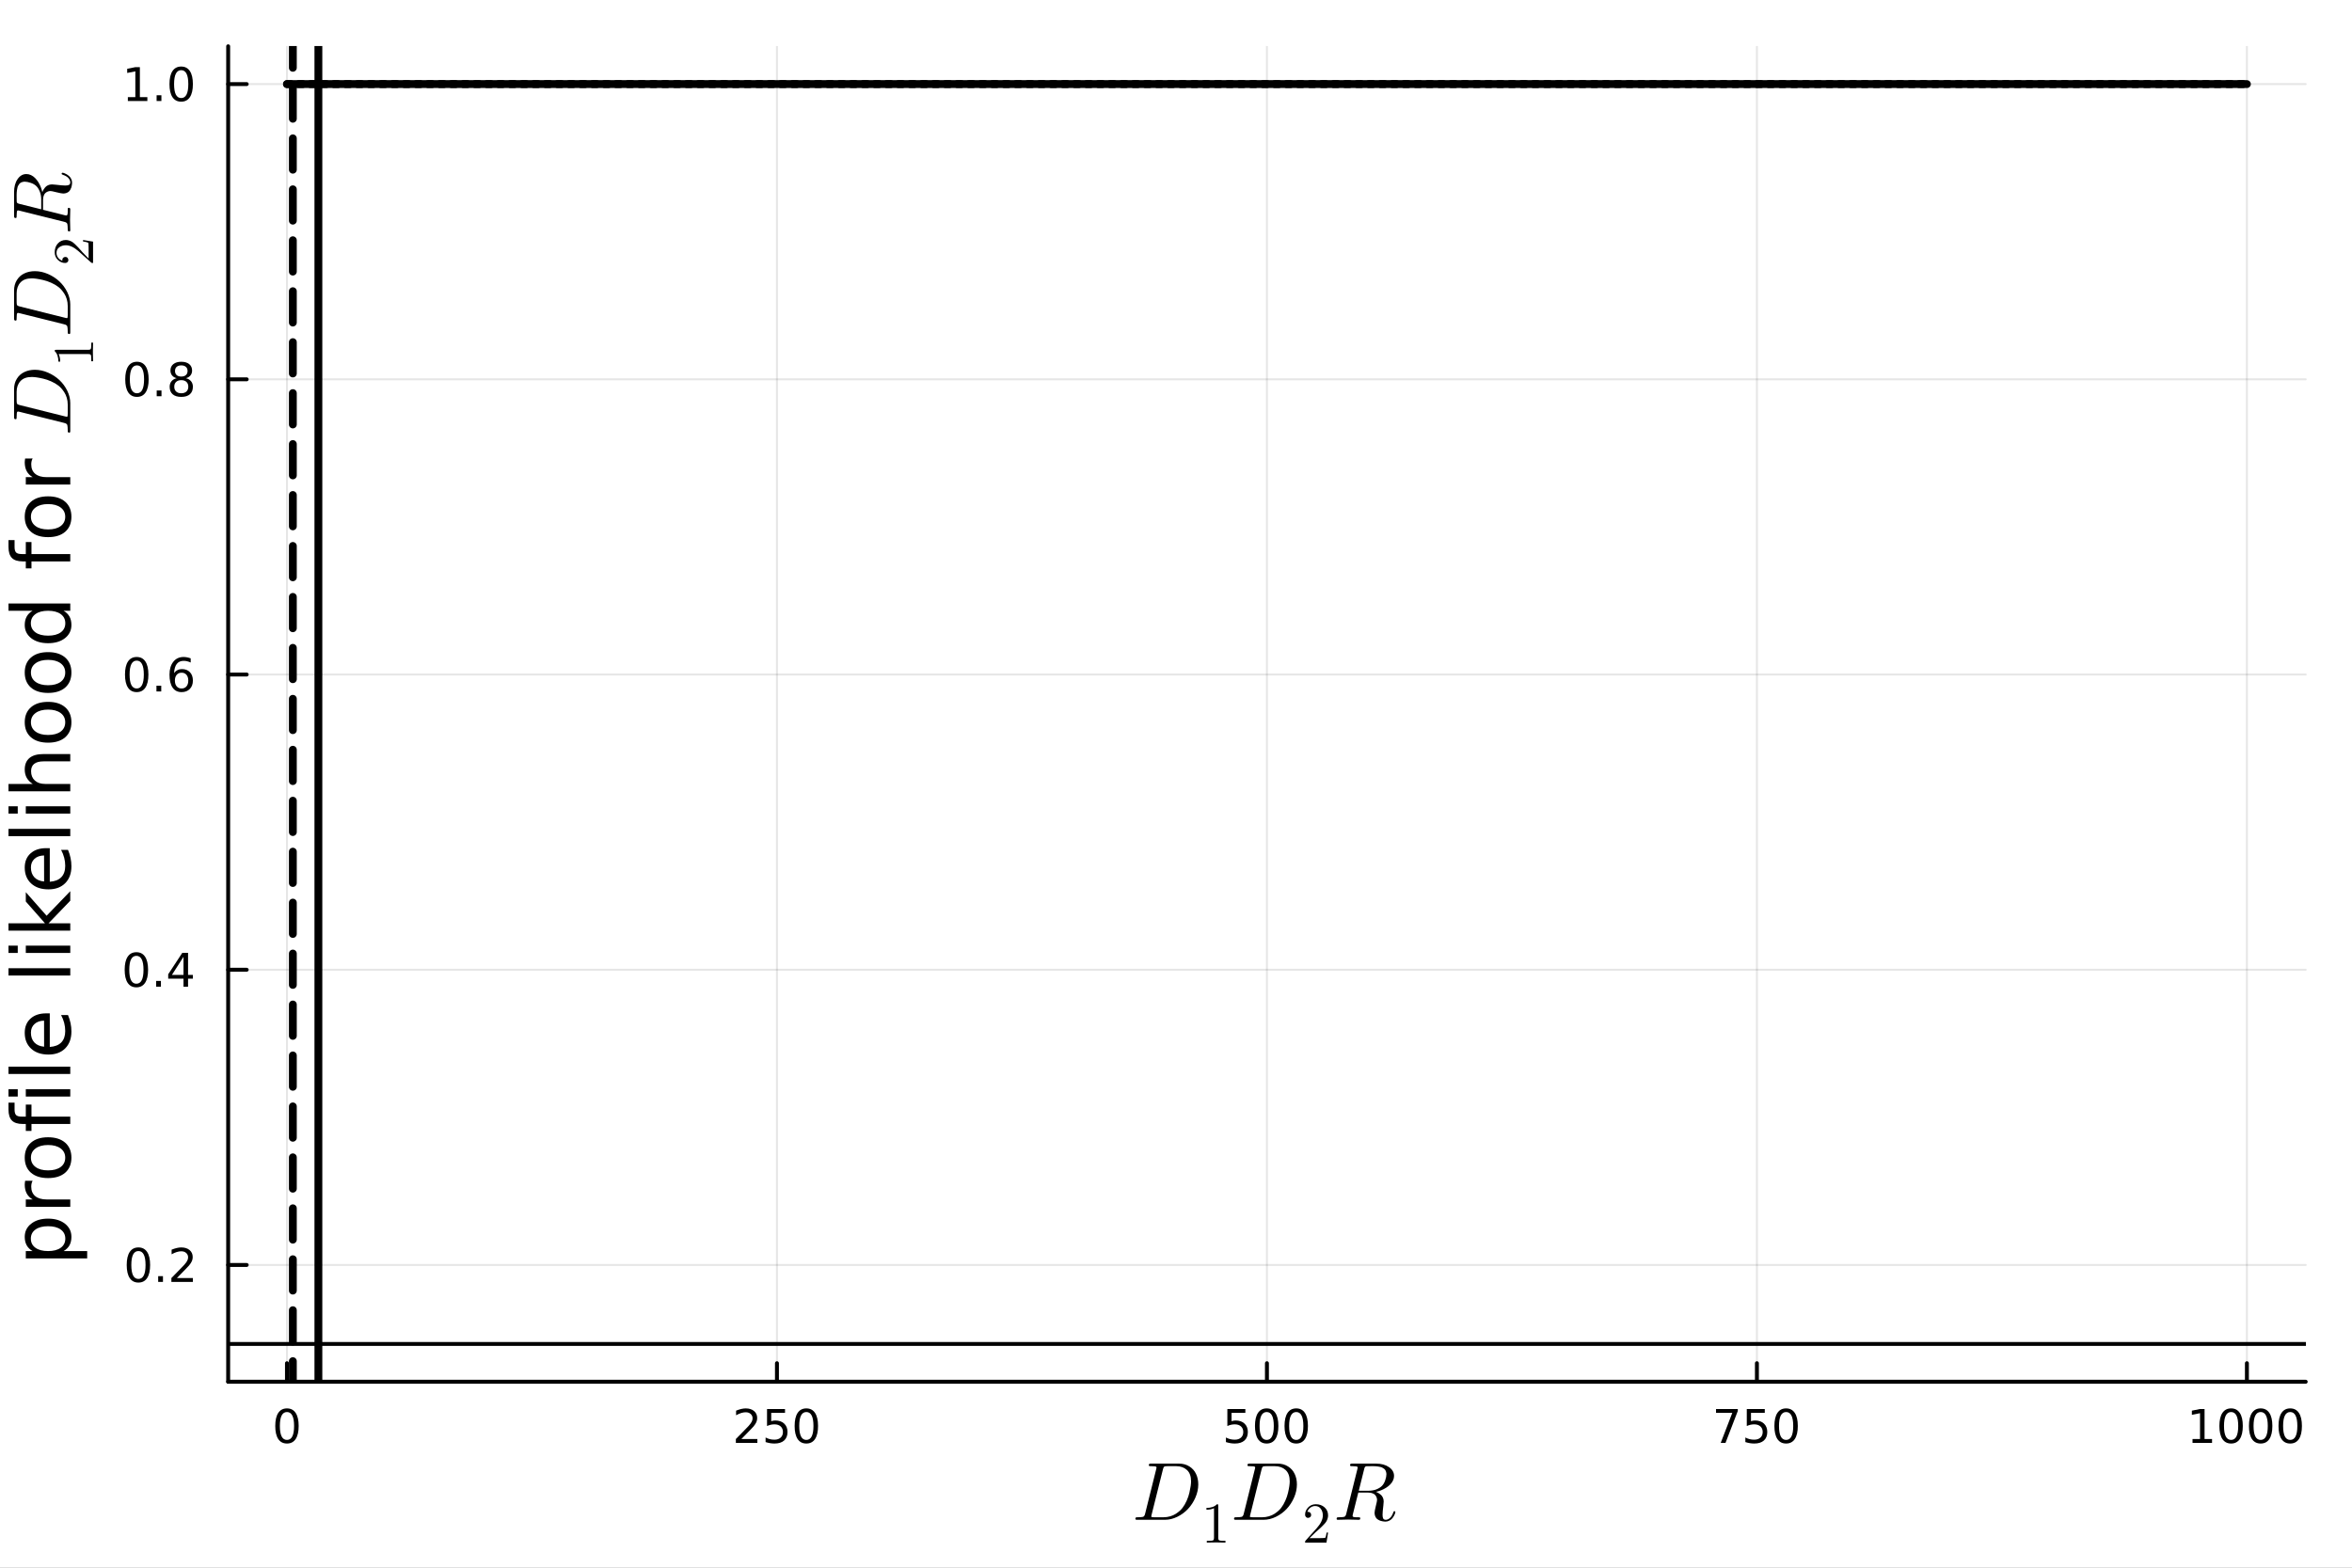 <?xml version="1.0" encoding="utf-8"?>
<svg xmlns="http://www.w3.org/2000/svg" xmlns:xlink="http://www.w3.org/1999/xlink" width="600" height="400" viewBox="0 0 2400 1600">
<rect x="0" y="0" width="2400" height="1600" fill="#808080" stroke="none"/>
<defs>
  <clipPath id="clip660">
    <rect x="0" y="0" width="2400" height="1600"/>
  </clipPath>
</defs>
<path clip-path="url(#clip660)" d="M0 1600 L2400 1600 L2400 8.88178e-14 L0 8.88178e-14  Z" fill="#ffffff" fill-rule="evenodd" fill-opacity="1"/>
<defs>
  <clipPath id="clip661">
    <rect x="480" y="0" width="1681" height="1600"/>
  </clipPath>
</defs>
<path clip-path="url(#clip660)" d="M232.826 1410.22 L2352.76 1410.22 L2352.76 47.244 L232.826 47.244  Z" fill="#ffffff" fill-rule="evenodd" fill-opacity="1"/>
<defs>
  <clipPath id="clip662">
    <rect x="232" y="47" width="2121" height="1364"/>
  </clipPath>
</defs>
<polyline clip-path="url(#clip662)" style="stroke:#000000; stroke-linecap:round; stroke-linejoin:round; stroke-width:2; stroke-opacity:0.1; fill:none" points="292.824,1410.22 292.824,47.244 "/>
<polyline clip-path="url(#clip662)" style="stroke:#000000; stroke-linecap:round; stroke-linejoin:round; stroke-width:2; stroke-opacity:0.1; fill:none" points="792.808,1410.22 792.808,47.244 "/>
<polyline clip-path="url(#clip662)" style="stroke:#000000; stroke-linecap:round; stroke-linejoin:round; stroke-width:2; stroke-opacity:0.1; fill:none" points="1292.79,1410.22 1292.79,47.244 "/>
<polyline clip-path="url(#clip662)" style="stroke:#000000; stroke-linecap:round; stroke-linejoin:round; stroke-width:2; stroke-opacity:0.1; fill:none" points="1792.77,1410.22 1792.77,47.244 "/>
<polyline clip-path="url(#clip662)" style="stroke:#000000; stroke-linecap:round; stroke-linejoin:round; stroke-width:2; stroke-opacity:0.1; fill:none" points="2292.76,1410.22 2292.76,47.244 "/>
<polyline clip-path="url(#clip662)" style="stroke:#000000; stroke-linecap:round; stroke-linejoin:round; stroke-width:2; stroke-opacity:0.1; fill:none" points="232.826,1291.05 2352.76,1291.05 "/>
<polyline clip-path="url(#clip662)" style="stroke:#000000; stroke-linecap:round; stroke-linejoin:round; stroke-width:2; stroke-opacity:0.1; fill:none" points="232.826,989.739 2352.76,989.739 "/>
<polyline clip-path="url(#clip662)" style="stroke:#000000; stroke-linecap:round; stroke-linejoin:round; stroke-width:2; stroke-opacity:0.1; fill:none" points="232.826,688.432 2352.76,688.432 "/>
<polyline clip-path="url(#clip662)" style="stroke:#000000; stroke-linecap:round; stroke-linejoin:round; stroke-width:2; stroke-opacity:0.1; fill:none" points="232.826,387.126 2352.76,387.126 "/>
<polyline clip-path="url(#clip662)" style="stroke:#000000; stroke-linecap:round; stroke-linejoin:round; stroke-width:2; stroke-opacity:0.1; fill:none" points="232.826,85.819 2352.76,85.819 "/>
<polyline clip-path="url(#clip660)" style="stroke:#000000; stroke-linecap:round; stroke-linejoin:round; stroke-width:4; stroke-opacity:1; fill:none" points="232.826,1410.22 2352.76,1410.22 "/>
<polyline clip-path="url(#clip660)" style="stroke:#000000; stroke-linecap:round; stroke-linejoin:round; stroke-width:4; stroke-opacity:1; fill:none" points="292.824,1410.22 292.824,1391.32 "/>
<polyline clip-path="url(#clip660)" style="stroke:#000000; stroke-linecap:round; stroke-linejoin:round; stroke-width:4; stroke-opacity:1; fill:none" points="792.808,1410.22 792.808,1391.32 "/>
<polyline clip-path="url(#clip660)" style="stroke:#000000; stroke-linecap:round; stroke-linejoin:round; stroke-width:4; stroke-opacity:1; fill:none" points="1292.79,1410.22 1292.79,1391.32 "/>
<polyline clip-path="url(#clip660)" style="stroke:#000000; stroke-linecap:round; stroke-linejoin:round; stroke-width:4; stroke-opacity:1; fill:none" points="1792.77,1410.22 1792.77,1391.32 "/>
<polyline clip-path="url(#clip660)" style="stroke:#000000; stroke-linecap:round; stroke-linejoin:round; stroke-width:4; stroke-opacity:1; fill:none" points="2292.76,1410.22 2292.76,1391.32 "/>
<path clip-path="url(#clip660)" d="M292.824 1441.14 Q289.213 1441.14 287.384 1444.7 Q285.579 1448.24 285.579 1455.37 Q285.579 1462.48 287.384 1466.05 Q289.213 1469.59 292.824 1469.59 Q296.458 1469.59 298.264 1466.05 Q300.093 1462.48 300.093 1455.37 Q300.093 1448.24 298.264 1444.7 Q296.458 1441.14 292.824 1441.14 M292.824 1437.43 Q298.634 1437.43 301.69 1442.04 Q304.769 1446.62 304.769 1455.37 Q304.769 1464.1 301.69 1468.71 Q298.634 1473.29 292.824 1473.29 Q287.014 1473.29 283.935 1468.71 Q280.88 1464.1 280.88 1455.37 Q280.88 1446.62 283.935 1442.04 Q287.014 1437.43 292.824 1437.43 Z" fill="#000000" fill-rule="nonzero" fill-opacity="1" /><path clip-path="url(#clip660)" d="M756.5 1468.68 L772.819 1468.68 L772.819 1472.62 L750.875 1472.62 L750.875 1468.68 Q753.537 1465.93 758.12 1461.3 Q762.727 1456.65 763.907 1455.31 Q766.153 1452.78 767.032 1451.05 Q767.935 1449.29 767.935 1447.6 Q767.935 1444.84 765.991 1443.11 Q764.069 1441.37 760.968 1441.37 Q758.768 1441.37 756.315 1442.13 Q753.884 1442.9 751.106 1444.45 L751.106 1439.73 Q753.931 1438.59 756.384 1438.01 Q758.838 1437.43 760.875 1437.43 Q766.245 1437.43 769.44 1440.12 Q772.634 1442.81 772.634 1447.3 Q772.634 1449.43 771.824 1451.35 Q771.037 1453.24 768.93 1455.84 Q768.352 1456.51 765.25 1459.73 Q762.148 1462.92 756.5 1468.68 Z" fill="#000000" fill-rule="nonzero" fill-opacity="1" /><path clip-path="url(#clip660)" d="M782.68 1438.06 L801.037 1438.06 L801.037 1442 L786.963 1442 L786.963 1450.47 Q787.981 1450.12 789 1449.96 Q790.018 1449.77 791.037 1449.77 Q796.824 1449.77 800.203 1452.94 Q803.583 1456.12 803.583 1461.53 Q803.583 1467.11 800.111 1470.21 Q796.639 1473.29 790.319 1473.29 Q788.143 1473.29 785.875 1472.92 Q783.629 1472.55 781.222 1471.81 L781.222 1467.11 Q783.305 1468.24 785.528 1468.8 Q787.75 1469.36 790.227 1469.36 Q794.231 1469.36 796.569 1467.25 Q798.907 1465.14 798.907 1461.53 Q798.907 1457.92 796.569 1455.81 Q794.231 1453.71 790.227 1453.71 Q788.352 1453.71 786.477 1454.12 Q784.625 1454.54 782.68 1455.42 L782.68 1438.06 Z" fill="#000000" fill-rule="nonzero" fill-opacity="1" /><path clip-path="url(#clip660)" d="M822.796 1441.14 Q819.185 1441.14 817.356 1444.7 Q815.551 1448.24 815.551 1455.37 Q815.551 1462.48 817.356 1466.05 Q819.185 1469.59 822.796 1469.59 Q826.43 1469.59 828.236 1466.05 Q830.064 1462.48 830.064 1455.37 Q830.064 1448.24 828.236 1444.7 Q826.43 1441.14 822.796 1441.14 M822.796 1437.43 Q828.606 1437.43 831.662 1442.04 Q834.74 1446.62 834.74 1455.37 Q834.74 1464.1 831.662 1468.71 Q828.606 1473.29 822.796 1473.29 Q816.986 1473.29 813.907 1468.71 Q810.852 1464.1 810.852 1455.37 Q810.852 1446.62 813.907 1442.04 Q816.986 1437.43 822.796 1437.43 Z" fill="#000000" fill-rule="nonzero" fill-opacity="1" /><path clip-path="url(#clip660)" d="M1252.41 1438.06 L1270.77 1438.06 L1270.77 1442 L1256.69 1442 L1256.69 1450.47 Q1257.71 1450.12 1258.73 1449.96 Q1259.75 1449.77 1260.77 1449.77 Q1266.55 1449.77 1269.93 1452.94 Q1273.31 1456.12 1273.31 1461.53 Q1273.31 1467.11 1269.84 1470.21 Q1266.37 1473.29 1260.05 1473.29 Q1257.87 1473.29 1255.6 1472.92 Q1253.36 1472.55 1250.95 1471.81 L1250.95 1467.11 Q1253.03 1468.24 1255.26 1468.8 Q1257.48 1469.36 1259.96 1469.36 Q1263.96 1469.36 1266.3 1467.25 Q1268.64 1465.14 1268.64 1461.53 Q1268.64 1457.92 1266.3 1455.81 Q1263.96 1453.71 1259.96 1453.71 Q1258.08 1453.71 1256.21 1454.12 Q1254.35 1454.54 1252.41 1455.42 L1252.41 1438.06 Z" fill="#000000" fill-rule="nonzero" fill-opacity="1" /><path clip-path="url(#clip660)" d="M1292.52 1441.14 Q1288.91 1441.14 1287.09 1444.7 Q1285.28 1448.24 1285.28 1455.37 Q1285.28 1462.48 1287.09 1466.05 Q1288.91 1469.59 1292.52 1469.59 Q1296.16 1469.59 1297.96 1466.05 Q1299.79 1462.48 1299.79 1455.37 Q1299.79 1448.24 1297.96 1444.7 Q1296.16 1441.14 1292.52 1441.14 M1292.52 1437.43 Q1298.34 1437.43 1301.39 1442.04 Q1304.47 1446.62 1304.47 1455.37 Q1304.47 1464.1 1301.39 1468.71 Q1298.34 1473.29 1292.52 1473.29 Q1286.71 1473.29 1283.64 1468.71 Q1280.58 1464.1 1280.58 1455.37 Q1280.58 1446.62 1283.64 1442.04 Q1286.71 1437.43 1292.52 1437.43 Z" fill="#000000" fill-rule="nonzero" fill-opacity="1" /><path clip-path="url(#clip660)" d="M1322.69 1441.14 Q1319.08 1441.14 1317.25 1444.7 Q1315.44 1448.24 1315.44 1455.37 Q1315.44 1462.48 1317.25 1466.05 Q1319.08 1469.59 1322.69 1469.59 Q1326.32 1469.59 1328.13 1466.05 Q1329.96 1462.48 1329.96 1455.37 Q1329.96 1448.24 1328.13 1444.7 Q1326.32 1441.14 1322.69 1441.14 M1322.69 1437.43 Q1328.5 1437.43 1331.55 1442.04 Q1334.63 1446.62 1334.63 1455.37 Q1334.63 1464.1 1331.55 1468.71 Q1328.5 1473.29 1322.69 1473.29 Q1316.88 1473.29 1313.8 1468.71 Q1310.74 1464.1 1310.74 1455.37 Q1310.74 1446.62 1313.8 1442.04 Q1316.88 1437.43 1322.69 1437.43 Z" fill="#000000" fill-rule="nonzero" fill-opacity="1" /><path clip-path="url(#clip660)" d="M1751.05 1438.06 L1773.27 1438.06 L1773.27 1440.05 L1760.73 1472.62 L1755.84 1472.62 L1767.65 1442 L1751.05 1442 L1751.05 1438.06 Z" fill="#000000" fill-rule="nonzero" fill-opacity="1" /><path clip-path="url(#clip660)" d="M1782.44 1438.06 L1800.8 1438.06 L1800.8 1442 L1786.72 1442 L1786.72 1450.47 Q1787.74 1450.12 1788.76 1449.96 Q1789.78 1449.77 1790.8 1449.77 Q1796.58 1449.77 1799.96 1452.94 Q1803.34 1456.12 1803.34 1461.53 Q1803.34 1467.11 1799.87 1470.21 Q1796.4 1473.29 1790.08 1473.29 Q1787.9 1473.29 1785.63 1472.92 Q1783.39 1472.55 1780.98 1471.81 L1780.98 1467.11 Q1783.06 1468.24 1785.29 1468.8 Q1787.51 1469.36 1789.99 1469.36 Q1793.99 1469.36 1796.33 1467.25 Q1798.67 1465.14 1798.67 1461.53 Q1798.67 1457.92 1796.33 1455.81 Q1793.99 1453.71 1789.99 1453.71 Q1788.11 1453.71 1786.24 1454.12 Q1784.38 1454.54 1782.44 1455.42 L1782.44 1438.06 Z" fill="#000000" fill-rule="nonzero" fill-opacity="1" /><path clip-path="url(#clip660)" d="M1822.55 1441.14 Q1818.94 1441.14 1817.11 1444.7 Q1815.31 1448.24 1815.31 1455.37 Q1815.31 1462.48 1817.11 1466.05 Q1818.94 1469.59 1822.55 1469.59 Q1826.19 1469.59 1827.99 1466.05 Q1829.82 1462.48 1829.82 1455.37 Q1829.82 1448.24 1827.99 1444.7 Q1826.19 1441.14 1822.55 1441.14 M1822.55 1437.43 Q1828.36 1437.43 1831.42 1442.04 Q1834.5 1446.62 1834.5 1455.37 Q1834.5 1464.1 1831.42 1468.71 Q1828.36 1473.29 1822.55 1473.29 Q1816.74 1473.29 1813.67 1468.71 Q1810.61 1464.1 1810.61 1455.37 Q1810.61 1446.62 1813.67 1442.04 Q1816.74 1437.43 1822.55 1437.43 Z" fill="#000000" fill-rule="nonzero" fill-opacity="1" /><path clip-path="url(#clip660)" d="M2237.28 1468.68 L2244.92 1468.68 L2244.92 1442.32 L2236.61 1443.99 L2236.61 1439.73 L2244.88 1438.06 L2249.55 1438.06 L2249.55 1468.68 L2257.19 1468.68 L2257.19 1472.62 L2237.28 1472.62 L2237.28 1468.68 Z" fill="#000000" fill-rule="nonzero" fill-opacity="1" /><path clip-path="url(#clip660)" d="M2276.64 1441.14 Q2273.02 1441.14 2271.2 1444.7 Q2269.39 1448.24 2269.39 1455.37 Q2269.39 1462.48 2271.2 1466.05 Q2273.02 1469.59 2276.64 1469.59 Q2280.27 1469.59 2282.08 1466.05 Q2283.9 1462.48 2283.9 1455.37 Q2283.9 1448.24 2282.08 1444.7 Q2280.27 1441.14 2276.64 1441.14 M2276.64 1437.43 Q2282.45 1437.43 2285.5 1442.04 Q2288.58 1446.62 2288.58 1455.37 Q2288.58 1464.1 2285.5 1468.71 Q2282.45 1473.29 2276.64 1473.29 Q2270.83 1473.29 2267.75 1468.71 Q2264.69 1464.1 2264.69 1455.37 Q2264.69 1446.62 2267.75 1442.04 Q2270.83 1437.43 2276.64 1437.43 Z" fill="#000000" fill-rule="nonzero" fill-opacity="1" /><path clip-path="url(#clip660)" d="M2306.8 1441.14 Q2303.19 1441.14 2301.36 1444.7 Q2299.55 1448.24 2299.55 1455.37 Q2299.55 1462.48 2301.36 1466.05 Q2303.19 1469.59 2306.8 1469.59 Q2310.43 1469.59 2312.24 1466.05 Q2314.07 1462.48 2314.07 1455.37 Q2314.07 1448.24 2312.24 1444.7 Q2310.43 1441.14 2306.8 1441.14 M2306.8 1437.43 Q2312.61 1437.43 2315.66 1442.04 Q2318.74 1446.62 2318.74 1455.37 Q2318.74 1464.1 2315.66 1468.71 Q2312.61 1473.29 2306.8 1473.29 Q2300.99 1473.29 2297.91 1468.71 Q2294.85 1464.1 2294.85 1455.37 Q2294.85 1446.62 2297.91 1442.04 Q2300.99 1437.43 2306.8 1437.43 Z" fill="#000000" fill-rule="nonzero" fill-opacity="1" /><path clip-path="url(#clip660)" d="M2336.96 1441.14 Q2333.35 1441.14 2331.52 1444.7 Q2329.71 1448.24 2329.71 1455.37 Q2329.71 1462.48 2331.52 1466.05 Q2333.35 1469.59 2336.96 1469.59 Q2340.59 1469.59 2342.4 1466.05 Q2344.23 1462.48 2344.23 1455.37 Q2344.23 1448.24 2342.4 1444.7 Q2340.59 1441.14 2336.96 1441.14 M2336.96 1437.43 Q2342.77 1437.43 2345.82 1442.04 Q2348.9 1446.62 2348.9 1455.37 Q2348.9 1464.1 2345.82 1468.71 Q2342.77 1473.29 2336.96 1473.29 Q2331.15 1473.29 2328.07 1468.71 Q2325.01 1464.1 2325.01 1455.37 Q2325.01 1446.62 2328.07 1442.04 Q2331.15 1437.43 2336.96 1437.43 Z" fill="#000000" fill-rule="nonzero" fill-opacity="1" /><path clip-path="url(#clip660)" d="M1222.72 1515.01 Q1222.72 1521.77 1219.81 1528.41 Q1216.94 1535.01 1212.27 1540.01 Q1207.64 1544.97 1201.37 1548.04 Q1195.09 1551.12 1188.7 1551.12 L1160.91 1551.12 Q1159.93 1551.12 1159.52 1551.08 Q1159.15 1551.04 1158.86 1550.83 Q1158.57 1550.58 1158.57 1550.09 Q1158.57 1549.31 1158.9 1548.99 Q1159.23 1548.62 1159.6 1548.58 Q1159.97 1548.54 1160.91 1548.54 Q1162.96 1548.54 1164.19 1548.41 Q1165.42 1548.29 1166.2 1548.13 Q1167.02 1547.92 1167.43 1547.35 Q1167.88 1546.77 1168.08 1546.28 Q1168.29 1545.75 1168.57 1544.56 L1179.8 1499.47 Q1180.13 1498.12 1180.13 1497.91 Q1180.13 1497.22 1179.72 1496.97 Q1179.35 1496.68 1178.29 1496.56 Q1176.24 1496.4 1174.68 1496.4 Q1173.66 1496.4 1173.25 1496.36 Q1172.88 1496.31 1172.55 1496.11 Q1172.26 1495.86 1172.26 1495.37 Q1172.26 1494.59 1172.59 1494.27 Q1172.96 1493.9 1173.37 1493.86 Q1173.78 1493.77 1174.76 1493.77 L1202.96 1493.77 Q1209.07 1493.77 1213.62 1496.64 Q1218.17 1499.47 1220.43 1504.27 Q1222.72 1509.02 1222.72 1515.01 M1215.38 1511.93 Q1215.38 1504.1 1211.12 1500.25 Q1206.9 1496.4 1200.22 1496.4 L1191.24 1496.4 Q1188.58 1496.4 1187.92 1496.89 Q1187.27 1497.34 1186.69 1499.59 L1175.17 1545.67 Q1174.76 1547.18 1174.76 1547.59 Q1174.76 1548.04 1174.97 1548.21 Q1175.21 1548.33 1175.87 1548.41 Q1176.61 1548.54 1177.71 1548.54 L1187.18 1548.54 Q1190.83 1548.54 1194.15 1547.55 Q1197.51 1546.53 1199.93 1544.93 Q1202.35 1543.29 1203.91 1541.89 Q1205.46 1540.46 1206.57 1539.03 Q1209.07 1535.79 1210.92 1531.57 Q1212.8 1527.34 1213.66 1523.49 Q1214.56 1519.6 1214.97 1516.73 Q1215.38 1513.82 1215.38 1511.93 Z" fill="#000000" fill-rule="nonzero" fill-opacity="1" /><path clip-path="url(#clip660)" d="M1231.06 1540.83 L1231.06 1539 Q1238.12 1539 1241.77 1535.24 Q1242.77 1535.24 1242.94 1535.47 Q1243.11 1535.7 1243.11 1536.76 L1243.11 1569.73 Q1243.11 1571.48 1243.98 1572.02 Q1244.84 1572.57 1248.59 1572.57 L1250.46 1572.57 L1250.46 1574.38 Q1248.39 1574.2 1240.93 1574.2 Q1233.47 1574.2 1231.44 1574.38 L1231.44 1572.57 L1233.3 1572.57 Q1237 1572.57 1237.89 1572.05 Q1238.78 1571.51 1238.78 1569.73 L1238.78 1539.28 Q1235.71 1540.83 1231.06 1540.83 Z" fill="#000000" fill-rule="nonzero" fill-opacity="1" /><path clip-path="url(#clip660)" d="M1323.38 1515.01 Q1323.38 1521.77 1320.47 1528.41 Q1317.6 1535.01 1312.93 1540.01 Q1308.29 1544.97 1302.02 1548.04 Q1295.75 1551.12 1289.36 1551.12 L1261.57 1551.12 Q1260.58 1551.12 1260.17 1551.08 Q1259.8 1551.04 1259.52 1550.83 Q1259.23 1550.58 1259.23 1550.09 Q1259.23 1549.31 1259.56 1548.99 Q1259.89 1548.62 1260.25 1548.58 Q1260.62 1548.54 1261.57 1548.54 Q1263.62 1548.54 1264.85 1548.41 Q1266.08 1548.29 1266.85 1548.13 Q1267.67 1547.92 1268.08 1547.35 Q1268.53 1546.77 1268.74 1546.28 Q1268.94 1545.75 1269.23 1544.56 L1280.46 1499.47 Q1280.79 1498.12 1280.79 1497.91 Q1280.79 1497.22 1280.38 1496.97 Q1280.01 1496.68 1278.95 1496.56 Q1276.9 1496.4 1275.34 1496.4 Q1274.31 1496.4 1273.9 1496.36 Q1273.54 1496.31 1273.21 1496.11 Q1272.92 1495.86 1272.92 1495.37 Q1272.92 1494.59 1273.25 1494.27 Q1273.62 1493.9 1274.03 1493.86 Q1274.44 1493.77 1275.42 1493.77 L1303.62 1493.77 Q1309.73 1493.77 1314.28 1496.64 Q1318.83 1499.47 1321.08 1504.27 Q1323.38 1509.02 1323.38 1515.01 M1316.04 1511.93 Q1316.04 1504.1 1311.78 1500.25 Q1307.56 1496.4 1300.88 1496.4 L1291.9 1496.4 Q1289.23 1496.4 1288.58 1496.89 Q1287.92 1497.34 1287.35 1499.59 L1275.83 1545.67 Q1275.42 1547.18 1275.42 1547.59 Q1275.42 1548.04 1275.63 1548.21 Q1275.87 1548.33 1276.53 1548.41 Q1277.27 1548.54 1278.37 1548.54 L1287.84 1548.54 Q1291.49 1548.54 1294.81 1547.55 Q1298.17 1546.53 1300.59 1544.93 Q1303.01 1543.29 1304.56 1541.89 Q1306.12 1540.46 1307.23 1539.03 Q1309.73 1535.79 1311.57 1531.57 Q1313.46 1527.34 1314.32 1523.49 Q1315.22 1519.6 1315.63 1516.73 Q1316.04 1513.82 1316.04 1511.93 Z" fill="#000000" fill-rule="nonzero" fill-opacity="1" /><path clip-path="url(#clip660)" d="M1331.72 1574.38 Q1331.72 1573.31 1331.81 1573 Q1331.92 1572.68 1332.38 1572.19 L1343.66 1559.63 Q1349.83 1552.68 1349.83 1546.63 Q1349.83 1542.7 1347.76 1539.89 Q1345.72 1537.07 1341.96 1537.07 Q1339.38 1537.07 1337.2 1538.65 Q1335.02 1540.23 1334.02 1543.04 Q1334.19 1542.99 1334.79 1542.99 Q1336.25 1542.99 1337.06 1543.9 Q1337.89 1544.82 1337.89 1546.06 Q1337.89 1547.63 1336.86 1548.41 Q1335.85 1549.15 1334.85 1549.15 Q1334.45 1549.15 1333.9 1549.07 Q1333.39 1548.98 1332.55 1548.18 Q1331.72 1547.35 1331.72 1545.88 Q1331.72 1541.78 1334.82 1538.51 Q1337.95 1535.24 1342.71 1535.24 Q1348.1 1535.24 1351.63 1538.45 Q1355.19 1541.64 1355.19 1546.63 Q1355.19 1548.38 1354.65 1549.99 Q1354.13 1551.56 1353.41 1552.8 Q1352.72 1554.03 1350.83 1556.01 Q1348.94 1557.99 1347.42 1559.4 Q1345.9 1560.8 1342.48 1563.79 L1336.25 1569.84 L1346.84 1569.84 Q1352.01 1569.84 1352.41 1569.38 Q1352.98 1568.55 1353.7 1564.16 L1355.19 1564.16 L1353.53 1574.38 L1331.72 1574.38 Z" fill="#000000" fill-rule="nonzero" fill-opacity="1" /><path clip-path="url(#clip660)" d="M1414.71 1504.68 Q1414.71 1503.32 1414.34 1502.22 Q1414.01 1501.07 1413.48 1500.29 Q1412.99 1499.47 1412.04 1498.86 Q1411.1 1498.2 1410.32 1497.79 Q1409.54 1497.38 1408.23 1497.13 Q1406.92 1496.85 1406.06 1496.72 Q1405.2 1496.56 1403.72 1496.48 Q1402.25 1496.4 1401.51 1496.4 Q1400.81 1496.4 1399.42 1496.4 Q1395.03 1496.4 1394.3 1496.48 Q1393.19 1496.64 1392.78 1497.3 Q1392.37 1497.91 1391.96 1499.59 L1386.51 1521.48 L1395.9 1521.48 Q1401.02 1521.48 1404.54 1520.05 Q1408.07 1518.61 1410.08 1516.6 Q1412.29 1514.39 1413.48 1510.83 Q1414.71 1507.26 1414.71 1504.68 M1423.85 1543.33 Q1423.85 1543.78 1423.48 1544.81 Q1423.15 1545.83 1422.33 1547.26 Q1421.51 1548.66 1420.41 1549.93 Q1419.3 1551.2 1417.54 1552.06 Q1415.77 1552.96 1413.77 1552.96 Q1413.27 1552.96 1412.78 1552.92 Q1412.29 1552.92 1411.06 1552.72 Q1409.87 1552.55 1408.89 1552.22 Q1407.9 1551.94 1406.68 1551.24 Q1405.45 1550.58 1404.58 1549.68 Q1403.77 1548.74 1403.19 1547.26 Q1402.62 1545.75 1402.62 1543.9 Q1402.62 1542.26 1403.97 1536.77 Q1405.16 1532.1 1405.16 1530.95 Q1405.16 1529.68 1404.75 1528.49 Q1404.38 1527.3 1403.44 1526.07 Q1402.54 1524.84 1400.61 1524.11 Q1398.68 1523.33 1395.98 1523.33 L1386.02 1523.33 L1380.44 1545.58 Q1380.44 1545.62 1380.32 1546.2 Q1380.2 1546.73 1380.2 1547.02 Q1380.2 1547.55 1380.52 1547.88 Q1380.89 1548.21 1381.79 1548.37 Q1382.7 1548.49 1383.39 1548.54 Q1384.13 1548.54 1385.65 1548.54 Q1387.53 1548.54 1387.86 1548.86 Q1388.03 1549.07 1388.03 1549.44 Q1388.03 1550.01 1387.86 1550.42 Q1387.74 1550.79 1387.41 1550.91 Q1387.12 1551.04 1386.92 1551.08 Q1386.71 1551.12 1386.34 1551.12 L1375.69 1550.87 L1365.11 1551.12 Q1363.92 1551.12 1363.92 1550.17 Q1363.92 1549.35 1364.21 1549.03 Q1364.5 1548.66 1364.87 1548.62 Q1365.24 1548.54 1366.18 1548.54 Q1368.23 1548.54 1369.46 1548.41 Q1370.69 1548.29 1371.47 1548.13 Q1372.29 1547.92 1372.7 1547.35 Q1373.15 1546.77 1373.35 1546.28 Q1373.56 1545.75 1373.84 1544.56 L1385.07 1499.47 Q1385.4 1498.12 1385.4 1497.91 Q1385.4 1497.13 1384.91 1496.93 Q1384.46 1496.68 1383.15 1496.56 L1379.95 1496.4 Q1378.97 1496.4 1378.56 1496.36 Q1378.19 1496.31 1377.9 1496.11 Q1377.61 1495.9 1377.61 1495.45 Q1377.61 1494.31 1378.11 1494.06 Q1378.6 1493.77 1380.03 1493.77 L1403.97 1493.77 Q1412.13 1493.77 1417.29 1497.34 Q1422.5 1500.91 1422.5 1506.36 Q1422.5 1508.82 1421.39 1511.11 Q1420.28 1513.41 1418.44 1515.21 Q1416.64 1517.01 1414.22 1518.53 Q1411.8 1520.01 1409.22 1521.03 Q1406.68 1522.02 1404.05 1522.59 Q1405.2 1523 1406.27 1523.61 Q1407.37 1524.23 1408.77 1525.38 Q1410.2 1526.52 1411.06 1528.37 Q1411.92 1530.21 1411.92 1532.47 Q1411.92 1534.07 1411.59 1536.44 Q1410.77 1543.21 1410.77 1545.99 Q1410.77 1548.66 1411.47 1549.89 Q1412.17 1551.12 1414.14 1551.12 Q1416.06 1551.12 1418.19 1549.4 Q1420.37 1547.63 1421.76 1543.49 Q1422.09 1542.3 1422.87 1542.3 Q1422.91 1542.3 1422.95 1542.3 Q1423.03 1542.3 1423.19 1542.39 Q1423.36 1542.43 1423.48 1542.55 Q1423.64 1542.63 1423.73 1542.84 Q1423.85 1543.04 1423.85 1543.33 Z" fill="#000000" fill-rule="nonzero" fill-opacity="1" /><polyline clip-path="url(#clip660)" style="stroke:#000000; stroke-linecap:round; stroke-linejoin:round; stroke-width:4; stroke-opacity:1; fill:none" points="232.826,1410.22 232.826,47.244 "/>
<polyline clip-path="url(#clip660)" style="stroke:#000000; stroke-linecap:round; stroke-linejoin:round; stroke-width:4; stroke-opacity:1; fill:none" points="232.826,1291.05 251.724,1291.05 "/>
<polyline clip-path="url(#clip660)" style="stroke:#000000; stroke-linecap:round; stroke-linejoin:round; stroke-width:4; stroke-opacity:1; fill:none" points="232.826,989.739 251.724,989.739 "/>
<polyline clip-path="url(#clip660)" style="stroke:#000000; stroke-linecap:round; stroke-linejoin:round; stroke-width:4; stroke-opacity:1; fill:none" points="232.826,688.432 251.724,688.432 "/>
<polyline clip-path="url(#clip660)" style="stroke:#000000; stroke-linecap:round; stroke-linejoin:round; stroke-width:4; stroke-opacity:1; fill:none" points="232.826,387.126 251.724,387.126 "/>
<polyline clip-path="url(#clip660)" style="stroke:#000000; stroke-linecap:round; stroke-linejoin:round; stroke-width:4; stroke-opacity:1; fill:none" points="232.826,85.819 251.724,85.819 "/>
<path clip-path="url(#clip660)" d="M141.248 1276.84 Q137.637 1276.84 135.808 1280.41 Q134.003 1283.95 134.003 1291.08 Q134.003 1298.19 135.808 1301.75 Q137.637 1305.29 141.248 1305.29 Q144.882 1305.29 146.688 1301.75 Q148.516 1298.19 148.516 1291.08 Q148.516 1283.95 146.688 1280.41 Q144.882 1276.84 141.248 1276.84 M141.248 1273.14 Q147.058 1273.14 150.114 1277.75 Q153.192 1282.33 153.192 1291.08 Q153.192 1299.81 150.114 1304.41 Q147.058 1309 141.248 1309 Q135.438 1309 132.359 1304.41 Q129.303 1299.81 129.303 1291.08 Q129.303 1282.33 132.359 1277.75 Q135.438 1273.14 141.248 1273.14 Z" fill="#000000" fill-rule="nonzero" fill-opacity="1" /><path clip-path="url(#clip660)" d="M161.41 1302.45 L166.294 1302.45 L166.294 1308.33 L161.41 1308.33 L161.41 1302.45 Z" fill="#000000" fill-rule="nonzero" fill-opacity="1" /><path clip-path="url(#clip660)" d="M180.507 1304.39 L196.826 1304.39 L196.826 1308.33 L174.882 1308.33 L174.882 1304.39 Q177.544 1301.64 182.127 1297.01 Q186.734 1292.35 187.914 1291.01 Q190.16 1288.49 191.039 1286.75 Q191.942 1284.99 191.942 1283.3 Q191.942 1280.55 189.998 1278.81 Q188.076 1277.08 184.974 1277.08 Q182.775 1277.08 180.322 1277.84 Q177.891 1278.6 175.113 1280.15 L175.113 1275.43 Q177.937 1274.3 180.391 1273.72 Q182.845 1273.14 184.882 1273.14 Q190.252 1273.14 193.447 1275.83 Q196.641 1278.51 196.641 1283 Q196.641 1285.13 195.831 1287.05 Q195.044 1288.95 192.937 1291.54 Q192.359 1292.21 189.257 1295.43 Q186.155 1298.63 180.507 1304.39 Z" fill="#000000" fill-rule="nonzero" fill-opacity="1" /><path clip-path="url(#clip660)" d="M139.165 975.538 Q135.553 975.538 133.725 979.102 Q131.919 982.644 131.919 989.774 Q131.919 996.88 133.725 1000.44 Q135.553 1003.99 139.165 1003.99 Q142.799 1003.99 144.604 1000.44 Q146.433 996.88 146.433 989.774 Q146.433 982.644 144.604 979.102 Q142.799 975.538 139.165 975.538 M139.165 971.834 Q144.975 971.834 148.03 976.44 Q151.109 981.024 151.109 989.774 Q151.109 998.5 148.03 1003.11 Q144.975 1007.69 139.165 1007.69 Q133.354 1007.69 130.276 1003.11 Q127.22 998.5 127.22 989.774 Q127.22 981.024 130.276 976.44 Q133.354 971.834 139.165 971.834 Z" fill="#000000" fill-rule="nonzero" fill-opacity="1" /><path clip-path="url(#clip660)" d="M159.326 1001.14 L164.211 1001.14 L164.211 1007.02 L159.326 1007.02 L159.326 1001.14 Z" fill="#000000" fill-rule="nonzero" fill-opacity="1" /><path clip-path="url(#clip660)" d="M187.243 976.533 L175.437 994.982 L187.243 994.982 L187.243 976.533 M186.016 972.459 L191.896 972.459 L191.896 994.982 L196.826 994.982 L196.826 998.871 L191.896 998.871 L191.896 1007.02 L187.243 1007.02 L187.243 998.871 L171.641 998.871 L171.641 994.357 L186.016 972.459 Z" fill="#000000" fill-rule="nonzero" fill-opacity="1" /><path clip-path="url(#clip660)" d="M139.489 674.231 Q135.878 674.231 134.049 677.796 Q132.243 681.337 132.243 688.467 Q132.243 695.573 134.049 699.138 Q135.878 702.68 139.489 702.68 Q143.123 702.68 144.928 699.138 Q146.757 695.573 146.757 688.467 Q146.757 681.337 144.928 677.796 Q143.123 674.231 139.489 674.231 M139.489 670.527 Q145.299 670.527 148.354 675.134 Q151.433 679.717 151.433 688.467 Q151.433 697.194 148.354 701.8 Q145.299 706.384 139.489 706.384 Q133.678 706.384 130.6 701.8 Q127.544 697.194 127.544 688.467 Q127.544 679.717 130.6 675.134 Q133.678 670.527 139.489 670.527 Z" fill="#000000" fill-rule="nonzero" fill-opacity="1" /><path clip-path="url(#clip660)" d="M159.651 699.833 L164.535 699.833 L164.535 705.712 L159.651 705.712 L159.651 699.833 Z" fill="#000000" fill-rule="nonzero" fill-opacity="1" /><path clip-path="url(#clip660)" d="M185.299 686.569 Q182.15 686.569 180.299 688.722 Q178.47 690.874 178.47 694.624 Q178.47 698.351 180.299 700.527 Q182.15 702.68 185.299 702.68 Q188.447 702.68 190.275 700.527 Q192.127 698.351 192.127 694.624 Q192.127 690.874 190.275 688.722 Q188.447 686.569 185.299 686.569 M194.581 671.916 L194.581 676.175 Q192.822 675.342 191.016 674.902 Q189.234 674.462 187.474 674.462 Q182.845 674.462 180.391 677.587 Q177.961 680.712 177.613 687.032 Q178.979 685.018 181.039 683.953 Q183.099 682.865 185.576 682.865 Q190.785 682.865 193.794 686.036 Q196.826 689.185 196.826 694.624 Q196.826 699.948 193.678 703.166 Q190.53 706.384 185.299 706.384 Q179.303 706.384 176.132 701.8 Q172.961 697.194 172.961 688.467 Q172.961 680.273 176.85 675.411 Q180.738 670.527 187.289 670.527 Q189.049 670.527 190.831 670.874 Q192.636 671.222 194.581 671.916 Z" fill="#000000" fill-rule="nonzero" fill-opacity="1" /><path clip-path="url(#clip660)" d="M139.743 372.924 Q136.132 372.924 134.303 376.489 Q132.498 380.031 132.498 387.16 Q132.498 394.267 134.303 397.832 Q136.132 401.373 139.743 401.373 Q143.377 401.373 145.183 397.832 Q147.012 394.267 147.012 387.16 Q147.012 380.031 145.183 376.489 Q143.377 372.924 139.743 372.924 M139.743 369.221 Q145.553 369.221 148.609 373.827 Q151.688 378.41 151.688 387.16 Q151.688 395.887 148.609 400.494 Q145.553 405.077 139.743 405.077 Q133.933 405.077 130.854 400.494 Q127.799 395.887 127.799 387.16 Q127.799 378.41 130.854 373.827 Q133.933 369.221 139.743 369.221 Z" fill="#000000" fill-rule="nonzero" fill-opacity="1" /><path clip-path="url(#clip660)" d="M159.905 398.526 L164.789 398.526 L164.789 404.406 L159.905 404.406 L159.905 398.526 Z" fill="#000000" fill-rule="nonzero" fill-opacity="1" /><path clip-path="url(#clip660)" d="M184.974 387.994 Q181.641 387.994 179.72 389.776 Q177.822 391.558 177.822 394.683 Q177.822 397.808 179.72 399.591 Q181.641 401.373 184.974 401.373 Q188.308 401.373 190.229 399.591 Q192.15 397.785 192.15 394.683 Q192.15 391.558 190.229 389.776 Q188.331 387.994 184.974 387.994 M180.299 386.003 Q177.289 385.262 175.6 383.202 Q173.933 381.142 173.933 378.179 Q173.933 374.035 176.873 371.628 Q179.836 369.221 184.974 369.221 Q190.136 369.221 193.076 371.628 Q196.016 374.035 196.016 378.179 Q196.016 381.142 194.326 383.202 Q192.66 385.262 189.674 386.003 Q193.053 386.79 194.928 389.082 Q196.826 391.373 196.826 394.683 Q196.826 399.707 193.748 402.392 Q190.692 405.077 184.974 405.077 Q179.257 405.077 176.178 402.392 Q173.123 399.707 173.123 394.683 Q173.123 391.373 175.021 389.082 Q176.919 386.79 180.299 386.003 M178.586 378.619 Q178.586 381.304 180.252 382.808 Q181.942 384.313 184.974 384.313 Q187.984 384.313 189.674 382.808 Q191.386 381.304 191.386 378.619 Q191.386 375.933 189.674 374.429 Q187.984 372.924 184.974 372.924 Q181.942 372.924 180.252 374.429 Q178.586 375.933 178.586 378.619 Z" fill="#000000" fill-rule="nonzero" fill-opacity="1" /><path clip-path="url(#clip660)" d="M130.461 99.164 L138.1 99.164 L138.1 72.798 L129.79 74.465 L129.79 70.206 L138.053 68.539 L142.729 68.539 L142.729 99.164 L150.368 99.164 L150.368 103.099 L130.461 103.099 L130.461 99.164 Z" fill="#000000" fill-rule="nonzero" fill-opacity="1" /><path clip-path="url(#clip660)" d="M159.813 97.219 L164.697 97.219 L164.697 103.099 L159.813 103.099 L159.813 97.219 Z" fill="#000000" fill-rule="nonzero" fill-opacity="1" /><path clip-path="url(#clip660)" d="M184.882 71.618 Q181.271 71.618 179.442 75.182 Q177.637 78.724 177.637 85.854 Q177.637 92.96 179.442 96.525 Q181.271 100.066 184.882 100.066 Q188.516 100.066 190.322 96.525 Q192.15 92.96 192.15 85.854 Q192.15 78.724 190.322 75.182 Q188.516 71.618 184.882 71.618 M184.882 67.914 Q190.692 67.914 193.748 72.52 Q196.826 77.104 196.826 85.854 Q196.826 94.58 193.748 99.187 Q190.692 103.77 184.882 103.77 Q179.072 103.77 175.993 99.187 Q172.938 94.58 172.938 85.854 Q172.938 77.104 175.993 72.52 Q179.072 67.914 184.882 67.914 Z" fill="#000000" fill-rule="nonzero" fill-opacity="1" /><path clip-path="url(#clip660)" d="M64.896 1276.85 L88.959 1276.85 L88.959 1284.35 L26.332 1284.35 L26.332 1276.85 L33.218 1276.85 Q29.167 1274.5 27.223 1270.94 Q25.238 1267.33 25.238 1262.35 Q25.238 1254.09 31.8 1248.94 Q38.363 1243.76 49.057 1243.76 Q59.752 1243.76 66.314 1248.94 Q72.877 1254.09 72.877 1262.35 Q72.877 1267.33 70.932 1270.94 Q68.947 1274.5 64.896 1276.85 M49.057 1251.49 Q40.834 1251.49 36.175 1254.9 Q31.476 1258.26 31.476 1264.17 Q31.476 1270.09 36.175 1273.49 Q40.834 1276.85 49.057 1276.85 Q57.281 1276.85 61.98 1273.49 Q66.638 1270.09 66.638 1264.17 Q66.638 1258.26 61.98 1254.9 Q57.281 1251.49 49.057 1251.49 Z" fill="#000000" fill-rule="nonzero" fill-opacity="1" /><path clip-path="url(#clip660)" d="M33.299 1205.11 Q32.57 1206.37 32.246 1207.86 Q31.881 1209.32 31.881 1211.11 Q31.881 1217.42 36.013 1220.83 Q40.105 1224.19 47.801 1224.19 L71.702 1224.19 L71.702 1231.68 L26.332 1231.68 L26.332 1224.19 L33.38 1224.19 Q29.248 1221.84 27.263 1218.07 Q25.238 1214.31 25.238 1208.92 Q25.238 1208.15 25.36 1207.22 Q25.441 1206.28 25.643 1205.15 L33.299 1205.11 Z" fill="#000000" fill-rule="nonzero" fill-opacity="1" /><path clip-path="url(#clip660)" d="M31.557 1181.53 Q31.557 1187.53 36.256 1191.01 Q40.915 1194.5 49.057 1194.5 Q57.2 1194.5 61.899 1191.05 Q66.557 1187.57 66.557 1181.53 Q66.557 1175.58 61.858 1172.1 Q57.159 1168.61 49.057 1168.61 Q40.996 1168.61 36.297 1172.1 Q31.557 1175.58 31.557 1181.53 M25.238 1181.53 Q25.238 1171.81 31.557 1166.26 Q37.877 1160.71 49.057 1160.71 Q60.197 1160.71 66.557 1166.26 Q72.877 1171.81 72.877 1181.53 Q72.877 1191.3 66.557 1196.85 Q60.197 1202.36 49.057 1202.36 Q37.877 1202.36 31.557 1196.85 Q25.238 1191.3 25.238 1181.53 Z" fill="#000000" fill-rule="nonzero" fill-opacity="1" /><path clip-path="url(#clip660)" d="M8.67 1125.39 L14.868 1125.39 L14.868 1132.52 Q14.868 1136.53 16.488 1138.11 Q18.108 1139.65 22.321 1139.65 L26.332 1139.65 L26.332 1127.37 L32.124 1127.37 L32.124 1139.65 L71.702 1139.65 L71.702 1147.14 L32.124 1147.14 L32.124 1154.27 L26.332 1154.27 L26.332 1147.14 L23.172 1147.14 Q15.597 1147.14 12.154 1143.62 Q8.67 1140.09 8.67 1132.44 L8.67 1125.39 Z" fill="#000000" fill-rule="nonzero" fill-opacity="1" /><path clip-path="url(#clip660)" d="M26.332 1119.15 L26.332 1111.7 L71.702 1111.7 L71.702 1119.15 L26.332 1119.15 M8.67 1119.15 L8.67 1111.7 L18.108 1111.7 L18.108 1119.15 L8.67 1119.15 Z" fill="#000000" fill-rule="nonzero" fill-opacity="1" /><path clip-path="url(#clip660)" d="M8.67 1096.1 L8.67 1088.65 L71.702 1088.65 L71.702 1096.1 L8.67 1096.1 Z" fill="#000000" fill-rule="nonzero" fill-opacity="1" /><path clip-path="url(#clip660)" d="M47.153 1034.24 L50.799 1034.24 L50.799 1068.51 Q58.496 1068.03 62.547 1063.9 Q66.557 1059.72 66.557 1052.31 Q66.557 1048.02 65.504 1044.01 Q64.451 1039.95 62.344 1035.98 L69.393 1035.98 Q71.094 1040 71.985 1044.21 Q72.877 1048.42 72.877 1052.76 Q72.877 1063.61 66.557 1069.97 Q60.238 1076.29 49.462 1076.29 Q38.322 1076.29 31.8 1070.3 Q25.238 1064.26 25.238 1054.05 Q25.238 1044.9 31.152 1039.59 Q37.026 1034.24 47.153 1034.24 M44.966 1041.7 Q38.849 1041.78 35.203 1045.14 Q31.557 1048.46 31.557 1053.97 Q31.557 1060.21 35.082 1063.98 Q38.606 1067.7 45.006 1068.27 L44.966 1041.7 Z" fill="#000000" fill-rule="nonzero" fill-opacity="1" /><path clip-path="url(#clip660)" d="M8.67 995.638 L8.67 988.184 L71.702 988.184 L71.702 995.638 L8.67 995.638 Z" fill="#000000" fill-rule="nonzero" fill-opacity="1" /><path clip-path="url(#clip660)" d="M26.332 972.588 L26.332 965.135 L71.702 965.135 L71.702 972.588 L26.332 972.588 M8.67 972.588 L8.67 965.135 L18.108 965.135 L18.108 972.588 L8.67 972.588 Z" fill="#000000" fill-rule="nonzero" fill-opacity="1" /><path clip-path="url(#clip660)" d="M8.67 949.822 L8.67 942.328 L45.898 942.328 L26.332 920.089 L26.332 910.569 L47.559 934.631 L71.702 909.556 L71.702 919.278 L49.543 942.328 L71.702 942.328 L71.702 949.822 L8.67 949.822 Z" fill="#000000" fill-rule="nonzero" fill-opacity="1" /><path clip-path="url(#clip660)" d="M47.153 865.644 L50.799 865.644 L50.799 899.915 Q58.496 899.429 62.547 895.297 Q66.557 891.125 66.557 883.711 Q66.557 879.417 65.504 875.407 Q64.451 871.356 62.344 867.386 L69.393 867.386 Q71.094 871.397 71.985 875.61 Q72.877 879.823 72.877 884.157 Q72.877 895.013 66.557 901.373 Q60.238 907.693 49.462 907.693 Q38.322 907.693 31.8 901.697 Q25.238 895.662 25.238 885.453 Q25.238 876.298 31.152 870.992 Q37.026 865.644 47.153 865.644 M44.966 873.098 Q38.849 873.179 35.203 876.541 Q31.557 879.863 31.557 885.372 Q31.557 891.611 35.082 895.378 Q38.606 899.105 45.006 899.672 L44.966 873.098 Z" fill="#000000" fill-rule="nonzero" fill-opacity="1" /><path clip-path="url(#clip660)" d="M8.67 853.411 L8.67 845.957 L71.702 845.957 L71.702 853.411 L8.67 853.411 Z" fill="#000000" fill-rule="nonzero" fill-opacity="1" /><path clip-path="url(#clip660)" d="M26.332 830.361 L26.332 822.907 L71.702 822.907 L71.702 830.361 L26.332 830.361 M8.67 830.361 L8.67 822.907 L18.108 822.907 L18.108 830.361 L8.67 830.361 Z" fill="#000000" fill-rule="nonzero" fill-opacity="1" /><path clip-path="url(#clip660)" d="M44.318 769.597 L71.702 769.597 L71.702 777.051 L44.561 777.051 Q38.12 777.051 34.92 779.563 Q31.719 782.074 31.719 787.097 Q31.719 793.133 35.568 796.617 Q39.416 800.101 46.06 800.101 L71.702 800.101 L71.702 807.595 L8.67 807.595 L8.67 800.101 L33.38 800.101 Q29.289 797.427 27.263 793.822 Q25.238 790.176 25.238 785.436 Q25.238 777.618 30.099 773.608 Q34.92 769.597 44.318 769.597 Z" fill="#000000" fill-rule="nonzero" fill-opacity="1" /><path clip-path="url(#clip660)" d="M31.557 737.15 Q31.557 743.145 36.256 746.629 Q40.915 750.113 49.057 750.113 Q57.2 750.113 61.899 746.669 Q66.557 743.186 66.557 737.15 Q66.557 731.195 61.858 727.711 Q57.159 724.227 49.057 724.227 Q40.996 724.227 36.297 727.711 Q31.557 731.195 31.557 737.15 M25.238 737.15 Q25.238 727.428 31.557 721.878 Q37.877 716.328 49.057 716.328 Q60.197 716.328 66.557 721.878 Q72.877 727.428 72.877 737.15 Q72.877 746.912 66.557 752.462 Q60.197 757.971 49.057 757.971 Q37.877 757.971 31.557 752.462 Q25.238 746.912 25.238 737.15 Z" fill="#000000" fill-rule="nonzero" fill-opacity="1" /><path clip-path="url(#clip660)" d="M31.557 686.392 Q31.557 692.387 36.256 695.871 Q40.915 699.355 49.057 699.355 Q57.2 699.355 61.899 695.912 Q66.557 692.428 66.557 686.392 Q66.557 680.437 61.858 676.953 Q57.159 673.469 49.057 673.469 Q40.996 673.469 36.297 676.953 Q31.557 680.437 31.557 686.392 M25.238 686.392 Q25.238 676.67 31.557 671.12 Q37.877 665.57 49.057 665.57 Q60.197 665.57 66.557 671.12 Q72.877 676.67 72.877 686.392 Q72.877 696.155 66.557 701.704 Q60.197 707.214 49.057 707.214 Q37.877 707.214 31.557 701.704 Q25.238 696.155 25.238 686.392 Z" fill="#000000" fill-rule="nonzero" fill-opacity="1" /><path clip-path="url(#clip660)" d="M33.218 623.36 L8.67 623.36 L8.67 615.906 L71.702 615.906 L71.702 623.36 L64.896 623.36 Q68.947 625.709 70.932 629.315 Q72.877 632.879 72.877 637.903 Q72.877 646.126 66.314 651.311 Q59.752 656.456 49.057 656.456 Q38.363 656.456 31.8 651.311 Q25.238 646.126 25.238 637.903 Q25.238 632.879 27.223 629.315 Q29.167 625.709 33.218 623.36 M49.057 648.759 Q57.281 648.759 61.98 645.397 Q66.638 641.994 66.638 636.08 Q66.638 630.165 61.98 626.763 Q57.281 623.36 49.057 623.36 Q40.834 623.36 36.175 626.763 Q31.476 630.165 31.476 636.08 Q31.476 641.994 36.175 645.397 Q40.834 648.759 49.057 648.759 Z" fill="#000000" fill-rule="nonzero" fill-opacity="1" /><path clip-path="url(#clip660)" d="M8.67 551.213 L14.868 551.213 L14.868 558.343 Q14.868 562.353 16.488 563.933 Q18.108 565.472 22.321 565.472 L26.332 565.472 L26.332 553.198 L32.124 553.198 L32.124 565.472 L71.702 565.472 L71.702 572.967 L32.124 572.967 L32.124 580.096 L26.332 580.096 L26.332 572.967 L23.172 572.967 Q15.597 572.967 12.154 569.442 Q8.67 565.918 8.67 558.262 L8.67 551.213 Z" fill="#000000" fill-rule="nonzero" fill-opacity="1" /><path clip-path="url(#clip660)" d="M31.557 527.394 Q31.557 533.389 36.256 536.873 Q40.915 540.357 49.057 540.357 Q57.2 540.357 61.899 536.914 Q66.557 533.43 66.557 527.394 Q66.557 521.439 61.858 517.955 Q57.159 514.472 49.057 514.472 Q40.996 514.472 36.297 517.955 Q31.557 521.439 31.557 527.394 M25.238 527.394 Q25.238 517.672 31.557 512.122 Q37.877 506.572 49.057 506.572 Q60.197 506.572 66.557 512.122 Q72.877 517.672 72.877 527.394 Q72.877 537.157 66.557 542.706 Q60.197 548.216 49.057 548.216 Q37.877 548.216 31.557 542.706 Q25.238 537.157 25.238 527.394 Z" fill="#000000" fill-rule="nonzero" fill-opacity="1" /><path clip-path="url(#clip660)" d="M33.299 467.927 Q32.57 469.182 32.246 470.681 Q31.881 472.14 31.881 473.922 Q31.881 480.241 36.013 483.644 Q40.105 487.006 47.801 487.006 L71.702 487.006 L71.702 494.501 L26.332 494.501 L26.332 487.006 L33.38 487.006 Q29.248 484.657 27.263 480.89 Q25.238 477.122 25.238 471.734 Q25.238 470.965 25.36 470.033 Q25.441 469.101 25.643 467.967 L33.299 467.927 Z" fill="#000000" fill-rule="nonzero" fill-opacity="1" /><path clip-path="url(#clip660)" d="M35.59 377.407 Q42.353 377.407 48.994 380.317 Q55.593 383.186 60.594 387.859 Q65.553 392.491 68.628 398.762 Q71.702 405.034 71.702 411.428 L71.702 439.219 Q71.702 440.203 71.661 440.612 Q71.62 440.981 71.415 441.268 Q71.169 441.555 70.677 441.555 Q69.898 441.555 69.57 441.227 Q69.201 440.899 69.16 440.53 Q69.12 440.162 69.12 439.219 Q69.12 437.169 68.997 435.94 Q68.874 434.71 68.71 433.931 Q68.505 433.111 67.931 432.702 Q67.357 432.251 66.865 432.046 Q66.332 431.841 65.144 431.554 L20.055 420.323 Q18.703 419.995 18.498 419.995 Q17.801 419.995 17.555 420.405 Q17.268 420.774 17.145 421.839 Q16.981 423.889 16.981 425.446 Q16.981 426.471 16.94 426.881 Q16.899 427.25 16.694 427.578 Q16.448 427.865 15.956 427.865 Q15.178 427.865 14.85 427.537 Q14.481 427.168 14.44 426.758 Q14.358 426.348 14.358 425.364 L14.358 397.164 Q14.358 391.056 17.227 386.507 Q20.055 381.957 24.851 379.702 Q29.606 377.407 35.59 377.407 M32.516 384.744 Q24.687 384.744 20.834 389.007 Q16.981 393.229 16.981 399.91 L16.981 408.887 Q16.981 411.551 17.473 412.207 Q17.924 412.863 20.178 413.437 L66.25 424.955 Q67.767 425.364 68.177 425.364 Q68.628 425.364 68.792 425.16 Q68.915 424.914 68.997 424.258 Q69.12 423.52 69.12 422.413 L69.12 412.945 Q69.12 409.297 68.136 405.977 Q67.111 402.615 65.513 400.197 Q63.873 397.779 62.479 396.221 Q61.045 394.663 59.61 393.557 Q56.372 391.056 52.15 389.212 Q47.928 387.326 44.075 386.466 Q40.181 385.564 37.312 385.154 Q34.402 384.744 32.516 384.744 Z" fill="#000000" fill-rule="nonzero" fill-opacity="1" /><path clip-path="url(#clip660)" d="M61.418 369.064 L59.581 369.064 Q59.581 362.006 55.823 358.362 Q55.823 357.357 56.052 357.185 Q56.282 357.013 57.343 357.013 L90.311 357.013 Q92.061 357.013 92.607 356.152 Q93.152 355.292 93.152 351.533 L93.152 349.668 L94.959 349.668 Q94.787 351.734 94.787 359.194 Q94.787 366.654 94.959 368.691 L93.152 368.691 L93.152 366.826 Q93.152 363.125 92.635 362.235 Q92.09 361.346 90.311 361.346 L59.868 361.346 Q61.418 364.416 61.418 369.064 Z" fill="#000000" fill-rule="nonzero" fill-opacity="1" /><path clip-path="url(#clip660)" d="M35.59 276.75 Q42.353 276.75 48.994 279.66 Q55.593 282.529 60.594 287.202 Q65.553 291.834 68.628 298.105 Q71.702 304.376 71.702 310.771 L71.702 338.561 Q71.702 339.545 71.661 339.955 Q71.62 340.324 71.415 340.611 Q71.169 340.898 70.677 340.898 Q69.898 340.898 69.57 340.57 Q69.201 340.242 69.16 339.873 Q69.12 339.504 69.12 338.561 Q69.12 336.512 68.997 335.282 Q68.874 334.053 68.71 333.274 Q68.505 332.454 67.931 332.044 Q67.357 331.593 66.865 331.388 Q66.332 331.183 65.144 330.896 L20.055 319.665 Q18.703 319.337 18.498 319.337 Q17.801 319.337 17.555 319.747 Q17.268 320.116 17.145 321.182 Q16.981 323.231 16.981 324.789 Q16.981 325.814 16.94 326.224 Q16.899 326.592 16.694 326.92 Q16.448 327.207 15.956 327.207 Q15.178 327.207 14.85 326.879 Q14.481 326.51 14.44 326.101 Q14.358 325.691 14.358 324.707 L14.358 296.506 Q14.358 290.399 17.227 285.849 Q20.055 281.299 24.851 279.045 Q29.606 276.75 35.59 276.75 M32.516 284.087 Q24.687 284.087 20.834 288.349 Q16.981 292.571 16.981 299.253 L16.981 308.229 Q16.981 310.894 17.473 311.549 Q17.924 312.205 20.178 312.779 L66.25 324.297 Q67.767 324.707 68.177 324.707 Q68.628 324.707 68.792 324.502 Q68.915 324.256 68.997 323.6 Q69.12 322.862 69.12 321.756 L69.12 312.287 Q69.12 308.639 68.136 305.319 Q67.111 301.958 65.513 299.54 Q63.873 297.121 62.479 295.564 Q61.045 294.006 59.61 292.899 Q56.372 290.399 52.15 288.554 Q47.928 286.669 44.075 285.808 Q40.181 284.906 37.312 284.496 Q34.402 284.087 32.516 284.087 Z" fill="#000000" fill-rule="nonzero" fill-opacity="1" /><path clip-path="url(#clip660)" d="M94.959 268.406 Q93.898 268.406 93.582 268.32 Q93.266 268.206 92.779 267.747 L80.211 256.47 Q73.268 250.302 67.214 250.302 Q63.283 250.302 60.471 252.367 Q57.659 254.405 57.659 258.163 Q57.659 260.746 59.237 262.926 Q60.815 265.107 63.627 266.111 Q63.57 265.939 63.57 265.336 Q63.57 263.873 64.488 263.07 Q65.406 262.238 66.64 262.238 Q68.218 262.238 68.993 263.271 Q69.739 264.275 69.739 265.279 Q69.739 265.681 69.653 266.226 Q69.567 266.742 68.763 267.574 Q67.931 268.406 66.468 268.406 Q62.365 268.406 59.094 265.308 Q55.823 262.18 55.823 257.417 Q55.823 252.023 59.036 248.494 Q62.221 244.936 67.214 244.936 Q68.964 244.936 70.571 245.481 Q72.149 245.998 73.383 246.715 Q74.616 247.404 76.596 249.297 Q78.576 251.191 79.982 252.712 Q81.388 254.232 84.372 257.647 L90.426 263.873 L90.426 253.286 Q90.426 248.121 89.967 247.719 Q89.135 247.145 84.745 246.428 L84.745 244.936 L94.959 246.6 L94.959 268.406 Z" fill="#000000" fill-rule="nonzero" fill-opacity="1" /><path clip-path="url(#clip660)" d="M25.261 185.419 Q23.908 185.419 22.802 185.787 Q21.654 186.115 20.875 186.648 Q20.055 187.14 19.441 188.083 Q18.785 189.026 18.375 189.804 Q17.965 190.583 17.719 191.895 Q17.432 193.207 17.309 194.067 Q17.145 194.928 17.063 196.404 Q16.981 197.879 16.981 198.617 Q16.981 199.314 16.981 200.708 Q16.981 205.093 17.063 205.831 Q17.227 206.938 17.883 207.348 Q18.498 207.758 20.178 208.168 L42.067 213.619 L42.067 204.233 Q42.067 199.109 40.632 195.584 Q39.197 192.059 37.189 190.05 Q34.975 187.837 31.409 186.648 Q27.843 185.419 25.261 185.419 M63.914 176.278 Q64.365 176.278 65.389 176.647 Q66.414 176.975 67.849 177.795 Q69.243 178.614 70.513 179.721 Q71.784 180.828 72.645 182.59 Q73.546 184.353 73.546 186.361 Q73.546 186.853 73.505 187.345 Q73.505 187.837 73.3 189.067 Q73.136 190.255 72.809 191.239 Q72.522 192.223 71.825 193.452 Q71.169 194.682 70.267 195.543 Q69.325 196.363 67.849 196.937 Q66.332 197.51 64.488 197.51 Q62.848 197.51 57.356 196.158 Q52.683 194.969 51.535 194.969 Q50.264 194.969 49.076 195.379 Q47.887 195.748 46.657 196.691 Q45.428 197.592 44.69 199.519 Q43.911 201.445 43.911 204.151 L43.911 214.111 L66.168 219.686 Q66.209 219.686 66.783 219.809 Q67.316 219.932 67.603 219.932 Q68.136 219.932 68.464 219.604 Q68.792 219.235 68.956 218.333 Q69.079 217.431 69.12 216.734 Q69.12 215.997 69.12 214.48 Q69.12 212.594 69.447 212.267 Q69.652 212.103 70.021 212.103 Q70.595 212.103 71.005 212.267 Q71.374 212.39 71.497 212.717 Q71.62 213.004 71.661 213.209 Q71.702 213.414 71.702 213.783 L71.456 224.44 L71.702 235.016 Q71.702 236.204 70.759 236.204 Q69.939 236.204 69.611 235.917 Q69.243 235.63 69.201 235.262 Q69.12 234.893 69.12 233.95 Q69.12 231.9 68.997 230.671 Q68.874 229.441 68.71 228.662 Q68.505 227.842 67.931 227.433 Q67.357 226.982 66.865 226.777 Q66.332 226.572 65.144 226.285 L20.055 215.054 Q18.703 214.726 18.498 214.726 Q17.719 214.726 17.514 215.218 Q17.268 215.669 17.145 216.98 L16.981 220.177 Q16.981 221.161 16.94 221.571 Q16.899 221.94 16.694 222.227 Q16.489 222.514 16.038 222.514 Q14.891 222.514 14.645 222.022 Q14.358 221.53 14.358 220.096 L14.358 196.158 Q14.358 188.001 17.924 182.836 Q21.49 177.631 26.942 177.631 Q29.401 177.631 31.696 178.737 Q33.992 179.844 35.795 181.689 Q37.599 183.492 39.115 185.91 Q40.591 188.329 41.616 190.911 Q42.599 193.452 43.173 196.076 Q43.583 194.928 44.198 193.862 Q44.813 192.756 45.961 191.362 Q47.108 189.927 48.953 189.067 Q50.797 188.206 53.052 188.206 Q54.65 188.206 57.028 188.534 Q63.791 189.354 66.578 189.354 Q69.243 189.354 70.472 188.657 Q71.702 187.96 71.702 185.992 Q71.702 184.066 69.98 181.934 Q68.218 179.762 64.078 178.368 Q62.889 178.041 62.889 177.262 Q62.889 177.221 62.889 177.18 Q62.889 177.098 62.971 176.934 Q63.012 176.77 63.135 176.647 Q63.217 176.483 63.422 176.401 Q63.627 176.278 63.914 176.278 Z" fill="#000000" fill-rule="nonzero" fill-opacity="1" /><polyline clip-path="url(#clip662)" style="stroke:#000000; stroke-linecap:round; stroke-linejoin:round; stroke-width:8; stroke-opacity:1; fill:none" points="292.824,85.819 296.832,85.819 300.84,85.819 304.848,85.819 308.856,85.819 312.864,85.819 316.872,85.819 320.879,85.819 324.887,85.819 328.895,85.819 332.903,85.819 336.911,85.819 340.919,85.819 344.927,85.819 348.935,85.819 352.943,85.819 356.95,85.819 360.958,85.819 364.966,85.819 368.974,85.819 372.982,85.819 376.99,85.819 380.998,85.819 385.006,85.819 389.013,85.819 393.021,85.819 397.029,85.819 401.037,85.819 405.045,85.819 409.053,85.819 413.061,85.819 417.069,85.819 421.077,85.819 425.084,85.819 429.092,85.819 433.1,85.819 437.108,85.819 441.116,85.819 445.124,85.819 449.132,85.819 453.14,85.819 457.147,85.819 461.155,85.819 465.163,85.819 469.171,85.819 473.179,85.819 477.187,85.819 481.195,85.819 485.203,85.819 489.211,85.819 493.218,85.819 497.226,85.819 501.234,85.819 505.242,85.819 509.25,85.819 513.258,85.819 517.266,85.819 521.274,85.819 525.281,85.819 529.289,85.819 533.297,85.819 537.305,85.819 541.313,85.819 545.321,85.819 549.329,85.819 553.337,85.819 557.345,85.819 561.352,85.819 565.36,85.819 569.368,85.819 573.376,85.819 577.384,85.819 581.392,85.819 585.4,85.819 589.408,85.819 593.416,85.819 597.423,85.819 601.431,85.819 605.439,85.819 609.447,85.819 613.455,85.819 617.463,85.819 621.471,85.819 625.479,85.819 629.486,85.819 633.494,85.819 637.502,85.819 641.51,85.819 645.518,85.819 649.526,85.819 653.534,85.819 657.542,85.819 661.55,85.819 665.557,85.819 669.565,85.819 673.573,85.819 677.581,85.819 681.589,85.819 685.597,85.819 689.605,85.819 693.613,85.819 697.62,85.819 701.628,85.819 705.636,85.819 709.644,85.819 713.652,85.819 717.66,85.819 721.668,85.819 725.676,85.819 729.684,85.819 733.691,85.819 737.699,85.819 741.707,85.819 745.715,85.819 749.723,85.819 753.731,85.819 757.739,85.819 761.747,85.819 765.754,85.819 769.762,85.819 773.77,85.819 777.778,85.819 781.786,85.819 785.794,85.819 789.802,85.819 793.81,85.819 797.818,85.819 801.825,85.819 805.833,85.819 809.841,85.819 813.849,85.819 817.857,85.819 821.865,85.819 825.873,85.819 829.881,85.819 833.888,85.819 837.896,85.819 841.904,85.819 845.912,85.819 849.92,85.819 853.928,85.819 857.936,85.819 861.944,85.819 865.952,85.819 869.959,85.819 873.967,85.819 877.975,85.819 881.983,85.819 885.991,85.819 889.999,85.819 894.007,85.819 898.015,85.819 902.022,85.819 906.03,85.819 910.038,85.819 914.046,85.819 918.054,85.819 922.062,85.819 926.07,85.819 930.078,85.819 934.086,85.819 938.093,85.819 942.101,85.819 946.109,85.819 950.117,85.819 954.125,85.819 958.133,85.819 962.141,85.819 966.149,85.819 970.157,85.819 974.164,85.819 978.172,85.819 982.18,85.819 986.188,85.819 990.196,85.819 994.204,85.819 998.212,85.819 1002.22,85.819 1006.23,85.819 1010.24,85.819 1014.24,85.819 1018.25,85.819 1022.26,85.819 1026.27,85.819 1030.27,85.819 1034.28,85.819 1038.29,85.819 1042.3,85.819 1046.31,85.819 1050.31,85.819 1054.32,85.819 1058.33,85.819 1062.34,85.819 1066.35,85.819 1070.35,85.819 1074.36,85.819 1078.37,85.819 1082.38,85.819 1086.39,85.819 1090.39,85.819 1094.4,85.819 1098.41,85.819 1102.42,85.819 1106.42,85.819 1110.43,85.819 1114.44,85.819 1118.45,85.819 1122.46,85.819 1126.46,85.819 1130.47,85.819 1134.48,85.819 1138.49,85.819 1142.5,85.819 1146.5,85.819 1150.51,85.819 1154.52,85.819 1158.53,85.819 1162.53,85.819 1166.54,85.819 1170.55,85.819 1174.56,85.819 1178.57,85.819 1182.57,85.819 1186.58,85.819 1190.59,85.819 1194.6,85.819 1198.61,85.819 1202.61,85.819 1206.62,85.819 1210.63,85.819 1214.64,85.819 1218.65,85.819 1222.65,85.819 1226.66,85.819 1230.67,85.819 1234.68,85.819 1238.68,85.819 1242.69,85.819 1246.7,85.819 1250.71,85.819 1254.72,85.819 1258.72,85.819 1262.73,85.819 1266.74,85.819 1270.75,85.819 1274.76,85.819 1278.76,85.819 1282.77,85.819 1286.78,85.819 1290.79,85.819 1294.8,85.819 1298.8,85.819 1302.81,85.819 1306.82,85.819 1310.83,85.819 1314.83,85.819 1318.84,85.819 1322.85,85.819 1326.86,85.819 1330.87,85.819 1334.87,85.819 1338.88,85.819 1342.89,85.819 1346.9,85.819 1350.91,85.819 1354.91,85.819 1358.92,85.819 1362.93,85.819 1366.94,85.819 1370.94,85.819 1374.95,85.819 1378.96,85.819 1382.97,85.819 1386.98,85.819 1390.98,85.819 1394.99,85.819 1399,85.819 1403.01,85.819 1407.02,85.819 1411.02,85.819 1415.03,85.819 1419.04,85.819 1423.05,85.819 1427.06,85.819 1431.06,85.819 1435.07,85.819 1439.08,85.819 1443.09,85.819 1447.09,85.819 1451.1,85.819 1455.11,85.819 1459.12,85.819 1463.13,85.819 1467.13,85.819 1471.14,85.819 1475.15,85.819 1479.16,85.819 1483.17,85.819 1487.17,85.819 1491.18,85.819 1495.19,85.819 1499.2,85.819 1503.2,85.819 1507.21,85.819 1511.22,85.819 1515.23,85.819 1519.24,85.819 1523.24,85.819 1527.25,85.819 1531.26,85.819 1535.27,85.819 1539.28,85.819 1543.28,85.819 1547.29,85.819 1551.3,85.819 1555.31,85.819 1559.32,85.819 1563.32,85.819 1567.33,85.819 1571.34,85.819 1575.35,85.819 1579.35,85.819 1583.36,85.819 1587.37,85.819 1591.38,85.819 1595.39,85.819 1599.39,85.819 1603.4,85.819 1607.41,85.819 1611.42,85.819 1615.43,85.819 1619.43,85.819 1623.44,85.819 1627.45,85.819 1631.46,85.819 1635.47,85.819 1639.47,85.819 1643.48,85.819 1647.49,85.819 1651.5,85.819 1655.5,85.819 1659.51,85.819 1663.52,85.819 1667.53,85.819 1671.54,85.819 1675.54,85.819 1679.55,85.819 1683.56,85.819 1687.57,85.819 1691.58,85.819 1695.58,85.819 1699.59,85.819 1703.6,85.819 1707.61,85.819 1711.61,85.819 1715.62,85.819 1719.63,85.819 1723.64,85.819 1727.65,85.819 1731.65,85.819 1735.66,85.819 1739.67,85.819 1743.68,85.819 1747.69,85.819 1751.69,85.819 1755.7,85.819 1759.71,85.819 1763.72,85.819 1767.73,85.819 1771.73,85.819 1775.74,85.819 1779.75,85.819 1783.76,85.819 1787.76,85.819 1791.77,85.819 1795.78,85.819 1799.79,85.819 1803.8,85.819 1807.8,85.819 1811.81,85.819 1815.82,85.819 1819.83,85.819 1823.84,85.819 1827.84,85.819 1831.85,85.819 1835.86,85.819 1839.87,85.819 1843.87,85.819 1847.88,85.819 1851.89,85.819 1855.9,85.819 1859.91,85.819 1863.91,85.819 1867.92,85.819 1871.93,85.819 1875.94,85.819 1879.95,85.819 1883.95,85.819 1887.96,85.819 1891.97,85.819 1895.98,85.819 1899.99,85.819 1903.99,85.819 1908,85.819 1912.01,85.819 1916.02,85.819 1920.02,85.819 1924.03,85.819 1928.04,85.819 1932.05,85.819 1936.06,85.819 1940.06,85.819 1944.07,85.819 1948.08,85.819 1952.09,85.819 1956.1,85.819 1960.1,85.819 1964.11,85.819 1968.12,85.819 1972.13,85.819 1976.14,85.819 1980.14,85.819 1984.15,85.819 1988.16,85.819 1992.17,85.819 1996.17,85.819 2000.18,85.819 2004.19,85.819 2008.2,85.819 2012.21,85.819 2016.21,85.819 2020.22,85.819 2024.23,85.819 2028.24,85.819 2032.25,85.819 2036.25,85.819 2040.26,85.819 2044.27,85.819 2048.28,85.819 2052.28,85.819 2056.29,85.819 2060.3,85.819 2064.31,85.819 2068.32,85.819 2072.32,85.819 2076.33,85.819 2080.34,85.819 2084.35,85.819 2088.36,85.819 2092.36,85.819 2096.37,85.819 2100.38,85.819 2104.39,85.819 2108.4,85.819 2112.4,85.819 2116.41,85.819 2120.42,85.819 2124.43,85.819 2128.43,85.819 2132.44,85.819 2136.45,85.819 2140.46,85.819 2144.47,85.819 2148.47,85.819 2152.48,85.819 2156.49,85.819 2160.5,85.819 2164.51,85.819 2168.51,85.819 2172.52,85.819 2176.53,85.819 2180.54,85.819 2184.55,85.819 2188.55,85.819 2192.56,85.819 2196.57,85.819 2200.58,85.819 2204.58,85.819 2208.59,85.819 2212.6,85.819 2216.61,85.819 2220.62,85.819 2224.62,85.819 2228.63,85.819 2232.64,85.819 2236.65,85.819 2240.66,85.819 2244.66,85.819 2248.67,85.819 2252.68,85.819 2256.69,85.819 2260.69,85.819 2264.7,85.819 2268.71,85.819 2272.72,85.819 2276.73,85.819 2280.73,85.819 2284.74,85.819 2288.75,85.819 2292.76,85.819 "/>
<polyline clip-path="url(#clip662)" style="stroke:#000000; stroke-linecap:round; stroke-linejoin:round; stroke-width:8; stroke-opacity:1; fill:none" stroke-dasharray="4, 8" points="292.824,85.819 296.832,85.819 300.84,85.819 304.848,85.819 308.856,85.819 312.864,85.819 316.872,85.819 320.879,85.819 324.887,85.819 328.895,85.819 332.903,85.819 336.911,85.819 340.919,85.819 344.927,85.819 348.935,85.819 352.943,85.819 356.95,85.819 360.958,85.819 364.966,85.819 368.974,85.819 372.982,85.819 376.99,85.819 380.998,85.819 385.006,85.819 389.013,85.819 393.021,85.819 397.029,85.819 401.037,85.819 405.045,85.819 409.053,85.819 413.061,85.819 417.069,85.819 421.077,85.819 425.084,85.819 429.092,85.819 433.1,85.819 437.108,85.819 441.116,85.819 445.124,85.819 449.132,85.819 453.14,85.819 457.147,85.819 461.155,85.819 465.163,85.819 469.171,85.819 473.179,85.819 477.187,85.819 481.195,85.819 485.203,85.819 489.211,85.819 493.218,85.819 497.226,85.819 501.234,85.819 505.242,85.819 509.25,85.819 513.258,85.819 517.266,85.819 521.274,85.819 525.281,85.819 529.289,85.819 533.297,85.819 537.305,85.819 541.313,85.819 545.321,85.819 549.329,85.819 553.337,85.819 557.345,85.819 561.352,85.819 565.36,85.819 569.368,85.819 573.376,85.819 577.384,85.819 581.392,85.819 585.4,85.819 589.408,85.819 593.416,85.819 597.423,85.819 601.431,85.819 605.439,85.819 609.447,85.819 613.455,85.819 617.463,85.819 621.471,85.819 625.479,85.819 629.486,85.819 633.494,85.819 637.502,85.819 641.51,85.819 645.518,85.819 649.526,85.819 653.534,85.819 657.542,85.819 661.55,85.819 665.557,85.819 669.565,85.819 673.573,85.819 677.581,85.819 681.589,85.819 685.597,85.819 689.605,85.819 693.613,85.819 697.62,85.819 701.628,85.819 705.636,85.819 709.644,85.819 713.652,85.819 717.66,85.819 721.668,85.819 725.676,85.819 729.684,85.819 733.691,85.819 737.699,85.819 741.707,85.819 745.715,85.819 749.723,85.819 753.731,85.819 757.739,85.819 761.747,85.819 765.754,85.819 769.762,85.819 773.77,85.819 777.778,85.819 781.786,85.819 785.794,85.819 789.802,85.819 793.81,85.819 797.818,85.819 801.825,85.819 805.833,85.819 809.841,85.819 813.849,85.819 817.857,85.819 821.865,85.819 825.873,85.819 829.881,85.819 833.888,85.819 837.896,85.819 841.904,85.819 845.912,85.819 849.92,85.819 853.928,85.819 857.936,85.819 861.944,85.819 865.952,85.819 869.959,85.819 873.967,85.819 877.975,85.819 881.983,85.819 885.991,85.819 889.999,85.819 894.007,85.819 898.015,85.819 902.022,85.819 906.03,85.819 910.038,85.819 914.046,85.819 918.054,85.819 922.062,85.819 926.07,85.819 930.078,85.819 934.086,85.819 938.093,85.819 942.101,85.819 946.109,85.819 950.117,85.819 954.125,85.819 958.133,85.819 962.141,85.819 966.149,85.819 970.157,85.819 974.164,85.819 978.172,85.819 982.18,85.819 986.188,85.819 990.196,85.819 994.204,85.819 998.212,85.819 1002.22,85.819 1006.23,85.819 1010.24,85.819 1014.24,85.819 1018.25,85.819 1022.26,85.819 1026.27,85.819 1030.27,85.819 1034.28,85.819 1038.29,85.819 1042.3,85.819 1046.31,85.819 1050.31,85.819 1054.32,85.819 1058.33,85.819 1062.34,85.819 1066.35,85.819 1070.35,85.819 1074.36,85.819 1078.37,85.819 1082.38,85.819 1086.39,85.819 1090.39,85.819 1094.4,85.819 1098.41,85.819 1102.42,85.819 1106.42,85.819 1110.43,85.819 1114.44,85.819 1118.45,85.819 1122.46,85.819 1126.46,85.819 1130.47,85.819 1134.48,85.819 1138.49,85.819 1142.5,85.819 1146.5,85.819 1150.51,85.819 1154.52,85.819 1158.53,85.819 1162.53,85.819 1166.54,85.819 1170.55,85.819 1174.56,85.819 1178.57,85.819 1182.57,85.819 1186.58,85.819 1190.59,85.819 1194.6,85.819 1198.61,85.819 1202.61,85.819 1206.62,85.819 1210.63,85.819 1214.64,85.819 1218.65,85.819 1222.65,85.819 1226.66,85.819 1230.67,85.819 1234.68,85.819 1238.68,85.819 1242.69,85.819 1246.7,85.819 1250.71,85.819 1254.72,85.819 1258.72,85.819 1262.73,85.819 1266.74,85.819 1270.75,85.819 1274.76,85.819 1278.76,85.819 1282.77,85.819 1286.78,85.819 1290.79,85.819 1294.8,85.819 1298.8,85.819 1302.81,85.819 1306.82,85.819 1310.83,85.819 1314.83,85.819 1318.84,85.819 1322.85,85.819 1326.86,85.819 1330.87,85.819 1334.87,85.819 1338.88,85.819 1342.89,85.819 1346.9,85.819 1350.91,85.819 1354.91,85.819 1358.92,85.819 1362.93,85.819 1366.94,85.819 1370.94,85.819 1374.95,85.819 1378.96,85.819 1382.97,85.819 1386.98,85.819 1390.98,85.819 1394.99,85.819 1399,85.819 1403.01,85.819 1407.02,85.819 1411.02,85.819 1415.03,85.819 1419.04,85.819 1423.05,85.819 1427.06,85.819 1431.06,85.819 1435.07,85.819 1439.08,85.819 1443.09,85.819 1447.09,85.819 1451.1,85.819 1455.11,85.819 1459.12,85.819 1463.13,85.819 1467.13,85.819 1471.14,85.819 1475.15,85.819 1479.16,85.819 1483.17,85.819 1487.17,85.819 1491.18,85.819 1495.19,85.819 1499.2,85.819 1503.2,85.819 1507.21,85.819 1511.22,85.819 1515.23,85.819 1519.24,85.819 1523.24,85.819 1527.25,85.819 1531.26,85.819 1535.27,85.819 1539.28,85.819 1543.28,85.819 1547.29,85.819 1551.3,85.819 1555.31,85.819 1559.32,85.819 1563.32,85.819 1567.33,85.819 1571.34,85.819 1575.35,85.819 1579.35,85.819 1583.36,85.819 1587.37,85.819 1591.38,85.819 1595.39,85.819 1599.39,85.819 1603.4,85.819 1607.41,85.819 1611.42,85.819 1615.43,85.819 1619.43,85.819 1623.44,85.819 1627.45,85.819 1631.46,85.819 1635.47,85.819 1639.47,85.819 1643.48,85.819 1647.49,85.819 1651.5,85.819 1655.5,85.819 1659.51,85.819 1663.52,85.819 1667.53,85.819 1671.54,85.819 1675.54,85.819 1679.55,85.819 1683.56,85.819 1687.57,85.819 1691.58,85.819 1695.58,85.819 1699.59,85.819 1703.6,85.819 1707.61,85.819 1711.61,85.819 1715.62,85.819 1719.63,85.819 1723.64,85.819 1727.65,85.819 1731.65,85.819 1735.66,85.819 1739.67,85.819 1743.68,85.819 1747.69,85.819 1751.69,85.819 1755.7,85.819 1759.71,85.819 1763.72,85.819 1767.73,85.819 1771.73,85.819 1775.74,85.819 1779.75,85.819 1783.76,85.819 1787.76,85.819 1791.77,85.819 1795.78,85.819 1799.79,85.819 1803.8,85.819 1807.8,85.819 1811.81,85.819 1815.82,85.819 1819.83,85.819 1823.84,85.819 1827.84,85.819 1831.85,85.819 1835.86,85.819 1839.87,85.819 1843.87,85.819 1847.88,85.819 1851.89,85.819 1855.9,85.819 1859.91,85.819 1863.91,85.819 1867.92,85.819 1871.93,85.819 1875.94,85.819 1879.95,85.819 1883.95,85.819 1887.96,85.819 1891.97,85.819 1895.98,85.819 1899.99,85.819 1903.99,85.819 1908,85.819 1912.01,85.819 1916.02,85.819 1920.02,85.819 1924.03,85.819 1928.04,85.819 1932.05,85.819 1936.06,85.819 1940.06,85.819 1944.07,85.819 1948.08,85.819 1952.09,85.819 1956.1,85.819 1960.1,85.819 1964.11,85.819 1968.12,85.819 1972.13,85.819 1976.14,85.819 1980.14,85.819 1984.15,85.819 1988.16,85.819 1992.17,85.819 1996.17,85.819 2000.18,85.819 2004.19,85.819 2008.2,85.819 2012.21,85.819 2016.21,85.819 2020.22,85.819 2024.23,85.819 2028.24,85.819 2032.25,85.819 2036.25,85.819 2040.26,85.819 2044.27,85.819 2048.28,85.819 2052.28,85.819 2056.29,85.819 2060.3,85.819 2064.31,85.819 2068.32,85.819 2072.32,85.819 2076.33,85.819 2080.34,85.819 2084.35,85.819 2088.36,85.819 2092.36,85.819 2096.37,85.819 2100.38,85.819 2104.39,85.819 2108.4,85.819 2112.4,85.819 2116.41,85.819 2120.42,85.819 2124.43,85.819 2128.43,85.819 2132.44,85.819 2136.45,85.819 2140.46,85.819 2144.47,85.819 2148.47,85.819 2152.48,85.819 2156.49,85.819 2160.5,85.819 2164.51,85.819 2168.51,85.819 2172.52,85.819 2176.53,85.819 2180.54,85.819 2184.55,85.819 2188.55,85.819 2192.56,85.819 2196.57,85.819 2200.58,85.819 2204.58,85.819 2208.59,85.819 2212.6,85.819 2216.61,85.819 2220.62,85.819 2224.62,85.819 2228.63,85.819 2232.64,85.819 2236.65,85.819 2240.66,85.819 2244.66,85.819 2248.67,85.819 2252.68,85.819 2256.69,85.819 2260.69,85.819 2264.7,85.819 2268.71,85.819 2272.72,85.819 2276.73,85.819 2280.73,85.819 2284.74,85.819 2288.75,85.819 2292.76,85.819 "/>
<polyline clip-path="url(#clip662)" style="stroke:#000000; stroke-linecap:round; stroke-linejoin:round; stroke-width:8; stroke-opacity:1; fill:none" points="324.887,2773.2 324.887,-1315.73 "/>
<polyline clip-path="url(#clip662)" style="stroke:#000000; stroke-linecap:round; stroke-linejoin:round; stroke-width:4; stroke-opacity:1; fill:none" points="-1887.1,1371.65 4472.69,1371.65 "/>
<polyline clip-path="url(#clip662)" style="stroke:#000000; stroke-linecap:round; stroke-linejoin:round; stroke-width:8; stroke-opacity:1; fill:none" stroke-dasharray="32, 20" points="298.824,2773.2 298.824,-1315.73 "/>
</svg>
